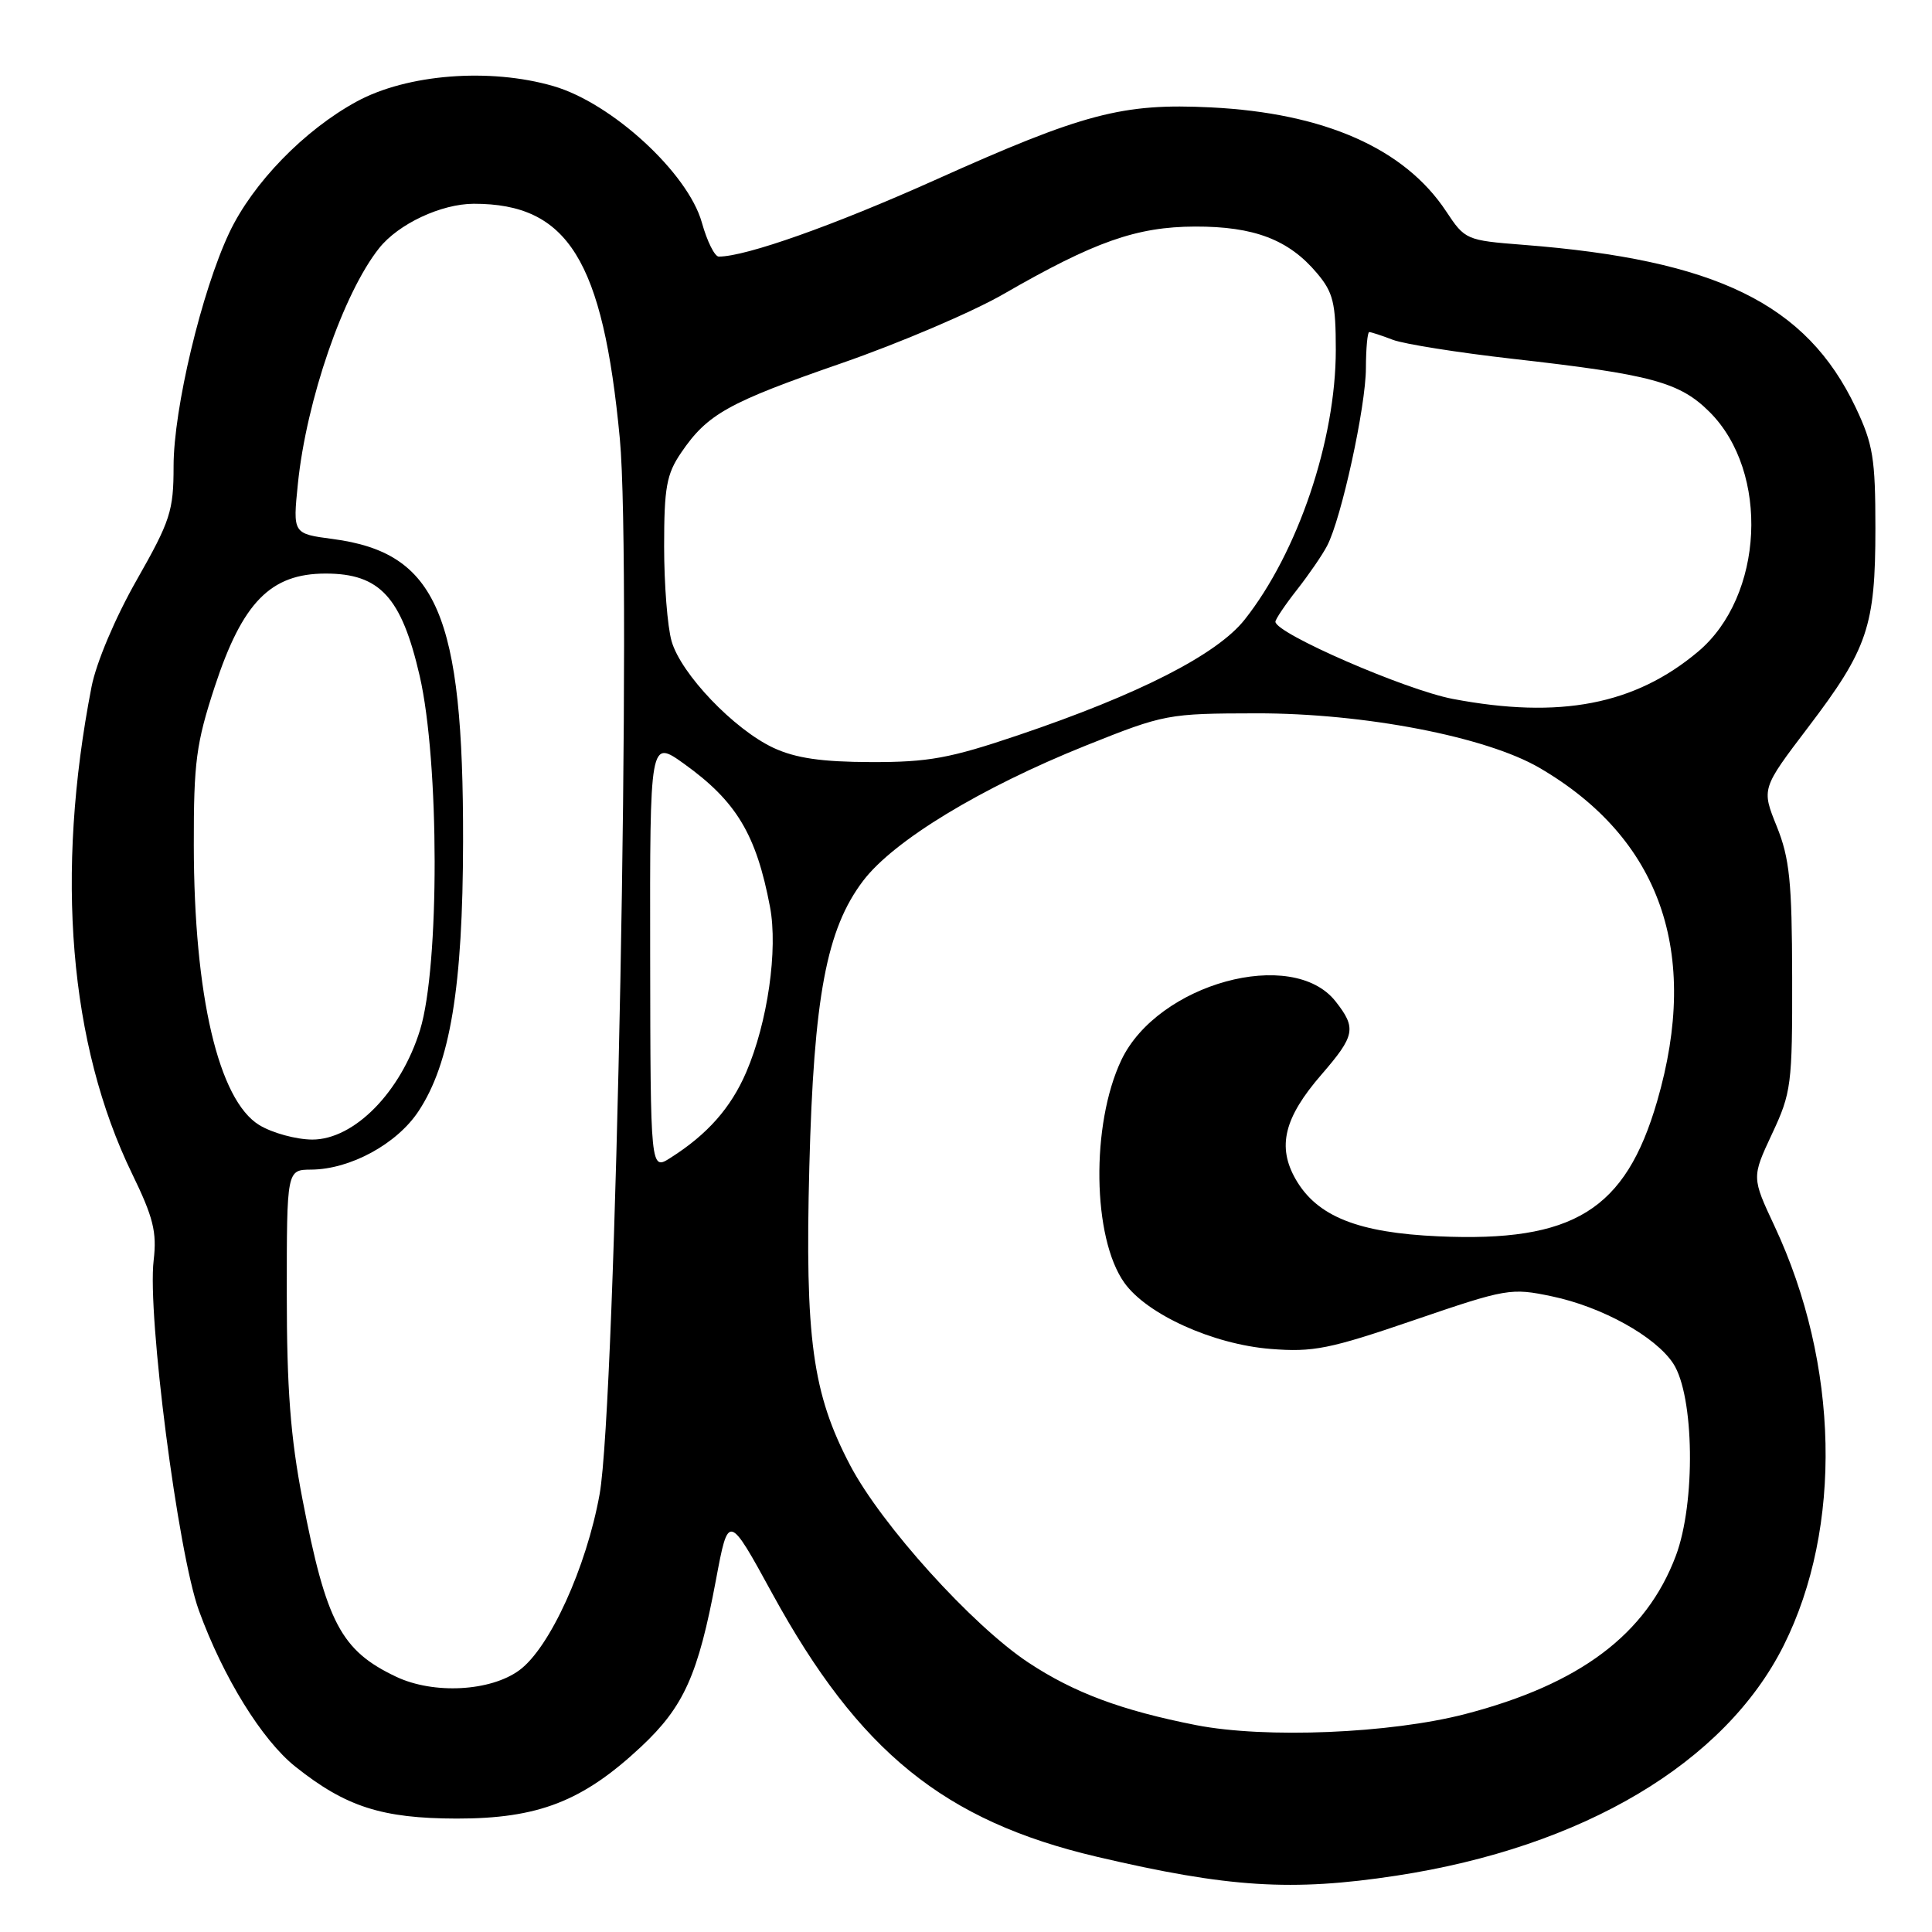 <?xml version="1.0" encoding="UTF-8" standalone="no"?>
<!DOCTYPE svg PUBLIC "-//W3C//DTD SVG 1.1//EN" "http://www.w3.org/Graphics/SVG/1.1/DTD/svg11.dtd" >
<svg xmlns="http://www.w3.org/2000/svg" xmlns:xlink="http://www.w3.org/1999/xlink" version="1.1" viewBox="0 0 256 256">
 <g >
 <path fill="currentColor"
d=" M 185.00 248.54 C 209.76 244.76 228.56 233.59 236.35 218.03 C 244.17 202.40 243.70 180.77 235.14 162.48 C 232.11 156.01 232.11 156.01 234.80 150.25 C 237.36 144.80 237.50 143.73 237.47 129.50 C 237.45 116.81 237.13 113.73 235.43 109.50 C 233.41 104.50 233.41 104.50 239.58 96.38 C 247.49 85.98 248.50 82.99 248.50 70.00 C 248.50 60.75 248.19 58.85 245.89 54.00 C 239.36 40.26 227.45 34.43 201.83 32.44 C 194.29 31.85 194.12 31.78 191.62 28.00 C 186.11 19.67 175.50 14.98 160.45 14.23 C 148.74 13.65 143.60 15.00 123.86 23.87 C 110.46 29.88 98.83 34.00 95.24 34.00 C 94.70 34.00 93.69 31.97 93.00 29.49 C 91.16 22.93 81.08 13.66 73.33 11.41 C 64.90 8.96 53.94 9.82 47.27 13.45 C 40.32 17.23 33.49 24.26 30.38 30.84 C 26.72 38.59 23.00 54.16 23.00 61.76 C 23.00 67.71 22.58 69.00 18.10 76.88 C 15.26 81.87 12.75 87.82 12.13 91.00 C 7.30 115.84 9.18 138.38 17.49 155.50 C 20.32 161.31 20.80 163.26 20.36 167.00 C 19.50 174.19 23.58 205.76 26.35 213.39 C 29.57 222.24 34.71 230.57 39.15 234.10 C 45.82 239.41 50.61 240.95 60.50 240.97 C 71.32 240.98 77.21 238.69 84.94 231.46 C 90.62 226.14 92.51 221.94 94.87 209.33 C 96.52 200.53 96.52 200.53 102.34 211.17 C 113.81 232.12 125.11 241.28 145.34 246.03 C 162.77 250.12 171.16 250.65 185.00 248.54 Z  M 158.50 228.59 C 148.60 226.64 142.31 224.30 136.24 220.28 C 128.82 215.36 116.80 202.06 112.65 194.16 C 107.65 184.64 106.65 177.35 107.24 154.61 C 107.83 132.06 109.51 123.12 114.37 116.71 C 118.41 111.39 129.95 104.38 143.88 98.79 C 154.30 94.62 154.73 94.54 166.50 94.52 C 180.74 94.50 196.91 97.61 204.00 101.75 C 220.00 111.09 225.32 126.17 219.58 145.92 C 215.38 160.37 208.51 164.62 190.61 163.82 C 179.94 163.35 174.52 161.18 171.69 156.27 C 169.21 151.94 170.14 148.11 175.09 142.40 C 179.57 137.22 179.76 136.24 176.97 132.69 C 171.26 125.43 153.40 130.33 148.58 140.47 C 144.54 148.99 144.74 164.02 148.98 169.97 C 151.96 174.16 160.72 178.13 168.36 178.74 C 174.00 179.19 176.17 178.76 187.38 174.92 C 199.63 170.73 200.21 170.63 205.63 171.77 C 212.27 173.16 219.35 177.08 221.71 180.67 C 224.51 184.95 224.70 199.15 222.05 206.17 C 218.13 216.57 209.34 223.17 194.15 227.12 C 184.21 229.70 167.67 230.38 158.50 228.59 Z  M 52.50 222.18 C 45.19 218.72 43.23 215.00 40.08 198.67 C 38.49 190.46 38.00 183.98 38.00 171.45 C 38.00 155.00 38.00 155.00 41.25 154.98 C 46.41 154.94 52.58 151.59 55.45 147.25 C 59.66 140.90 61.33 130.78 61.36 111.50 C 61.41 81.40 57.90 73.25 44.10 71.42 C 38.80 70.72 38.80 70.72 39.47 64.11 C 40.60 53.04 45.49 38.85 50.24 32.88 C 52.80 29.66 58.47 27.01 62.78 27.00 C 75.25 26.99 79.89 34.44 82.13 58.12 C 83.74 75.03 81.61 186.06 79.45 198.00 C 77.70 207.70 72.84 218.35 68.82 221.31 C 65.00 224.12 57.47 224.53 52.50 222.18 Z  M 86.15 126.53 C 86.11 97.96 86.11 97.96 90.66 101.22 C 97.58 106.19 100.21 110.57 102.03 120.17 C 103.10 125.82 101.72 135.46 98.88 142.07 C 96.84 146.81 93.72 150.33 88.84 153.42 C 86.19 155.11 86.19 155.11 86.15 126.53 Z  M 34.36 149.08 C 28.95 145.78 25.70 131.89 25.68 112.00 C 25.66 100.99 26.00 98.48 28.45 91.00 C 32.13 79.80 35.85 76.00 43.15 76.00 C 50.34 76.00 53.20 79.12 55.61 89.56 C 58.23 100.96 58.26 128.05 55.66 136.47 C 53.12 144.71 46.93 151.00 41.38 151.00 C 39.25 150.99 36.09 150.13 34.36 149.08 Z  M 102.50 99.10 C 97.27 96.66 90.23 89.30 88.99 84.96 C 88.44 83.06 88.00 77.41 88.00 72.40 C 88.00 64.60 88.32 62.82 90.25 59.99 C 93.74 54.86 96.47 53.34 111.50 48.13 C 119.20 45.46 128.88 41.33 133.00 38.95 C 145.04 32.01 150.59 30.05 158.35 30.02 C 166.18 30.00 170.77 31.75 174.51 36.20 C 176.66 38.75 177.00 40.14 177.00 46.37 C 177.00 58.32 171.97 73.21 164.91 82.12 C 161.24 86.74 150.92 92.01 134.91 97.42 C 125.86 100.48 123.03 101.00 115.41 100.98 C 108.86 100.96 105.44 100.46 102.50 99.10 Z  M 192.50 92.61 C 186.22 91.41 169.00 83.92 169.00 82.38 C 169.00 82.06 170.28 80.15 171.86 78.14 C 173.43 76.14 175.23 73.52 175.85 72.32 C 177.74 68.72 180.99 53.84 180.99 48.75 C 181.00 46.14 181.20 44.00 181.43 44.00 C 181.67 44.00 183.09 44.46 184.57 45.03 C 186.06 45.59 193.17 46.72 200.39 47.54 C 218.83 49.62 222.56 50.63 226.54 54.60 C 234.51 62.57 233.72 79.01 225.01 86.34 C 216.63 93.39 206.69 95.30 192.50 92.61 Z "/>
</g>
</svg>